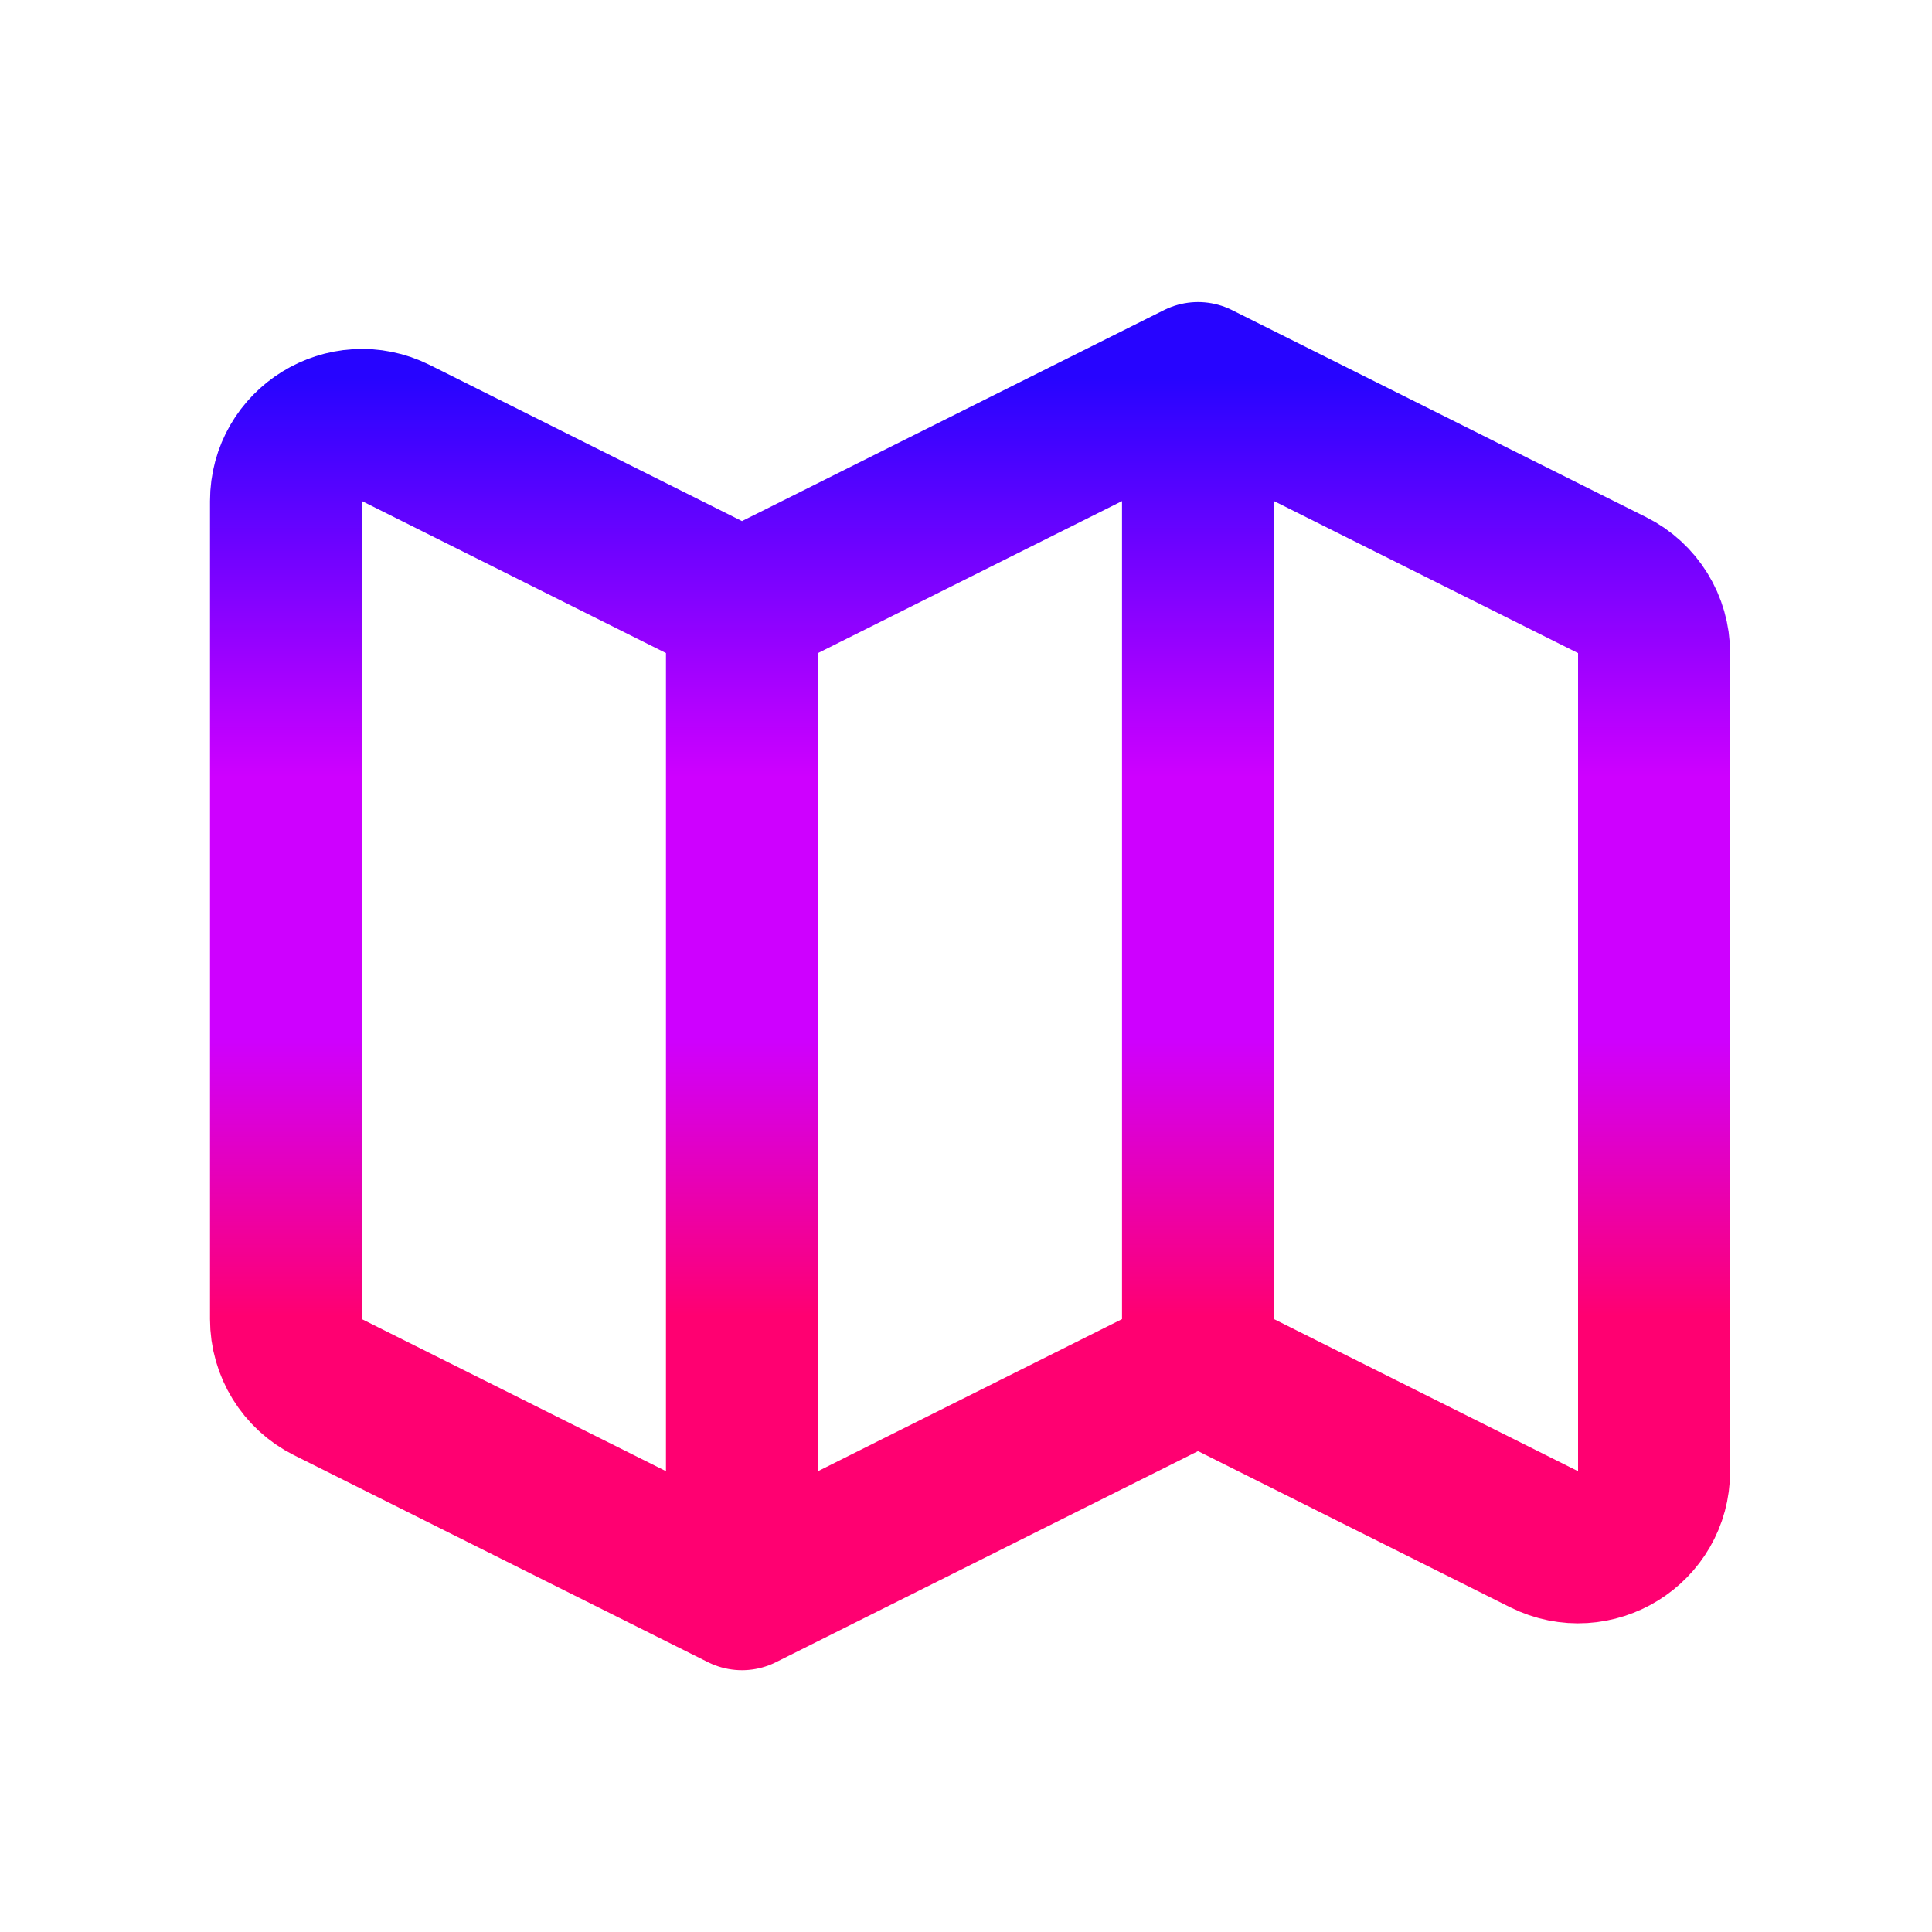 <svg width="20" height="20" viewBox="0 0 20 20" fill="none" xmlns="http://www.w3.org/2000/svg">
<path d="M7.681 16.503L3.395 14.36C3.129 14.227 2.961 13.954 2.961 13.656V5.187C2.961 4.602 3.576 4.222 4.099 4.483L7.681 6.274M7.681 16.503L12.402 14.142M7.681 16.503V6.274M12.402 14.142L15.984 15.934C16.508 16.195 17.123 15.815 17.123 15.23V6.761C17.123 6.463 16.955 6.19 16.688 6.057L12.402 3.914M12.402 14.142V3.914M12.402 3.914L7.681 6.274" stroke="url(#paint0_linear_1_5511)" stroke-width="1.574" stroke-linecap="round" stroke-linejoin="round"/>
<defs>
<linearGradient id="paint0_linear_1_5511" x1="10.042" y1="3.914" x2="10.042" y2="16.503" gradientUnits="userSpaceOnUse">
<stop stop-color="#2704FF"/>
<stop offset="0.328" stop-color="#CE00FF"/>
<stop offset="0.542" stop-color="#CE00FF"/>
<stop offset="0.771" stop-color="#FF0071"/>
<stop offset="1" stop-color="#FF0071"/>
</linearGradient>
</defs>
</svg>
